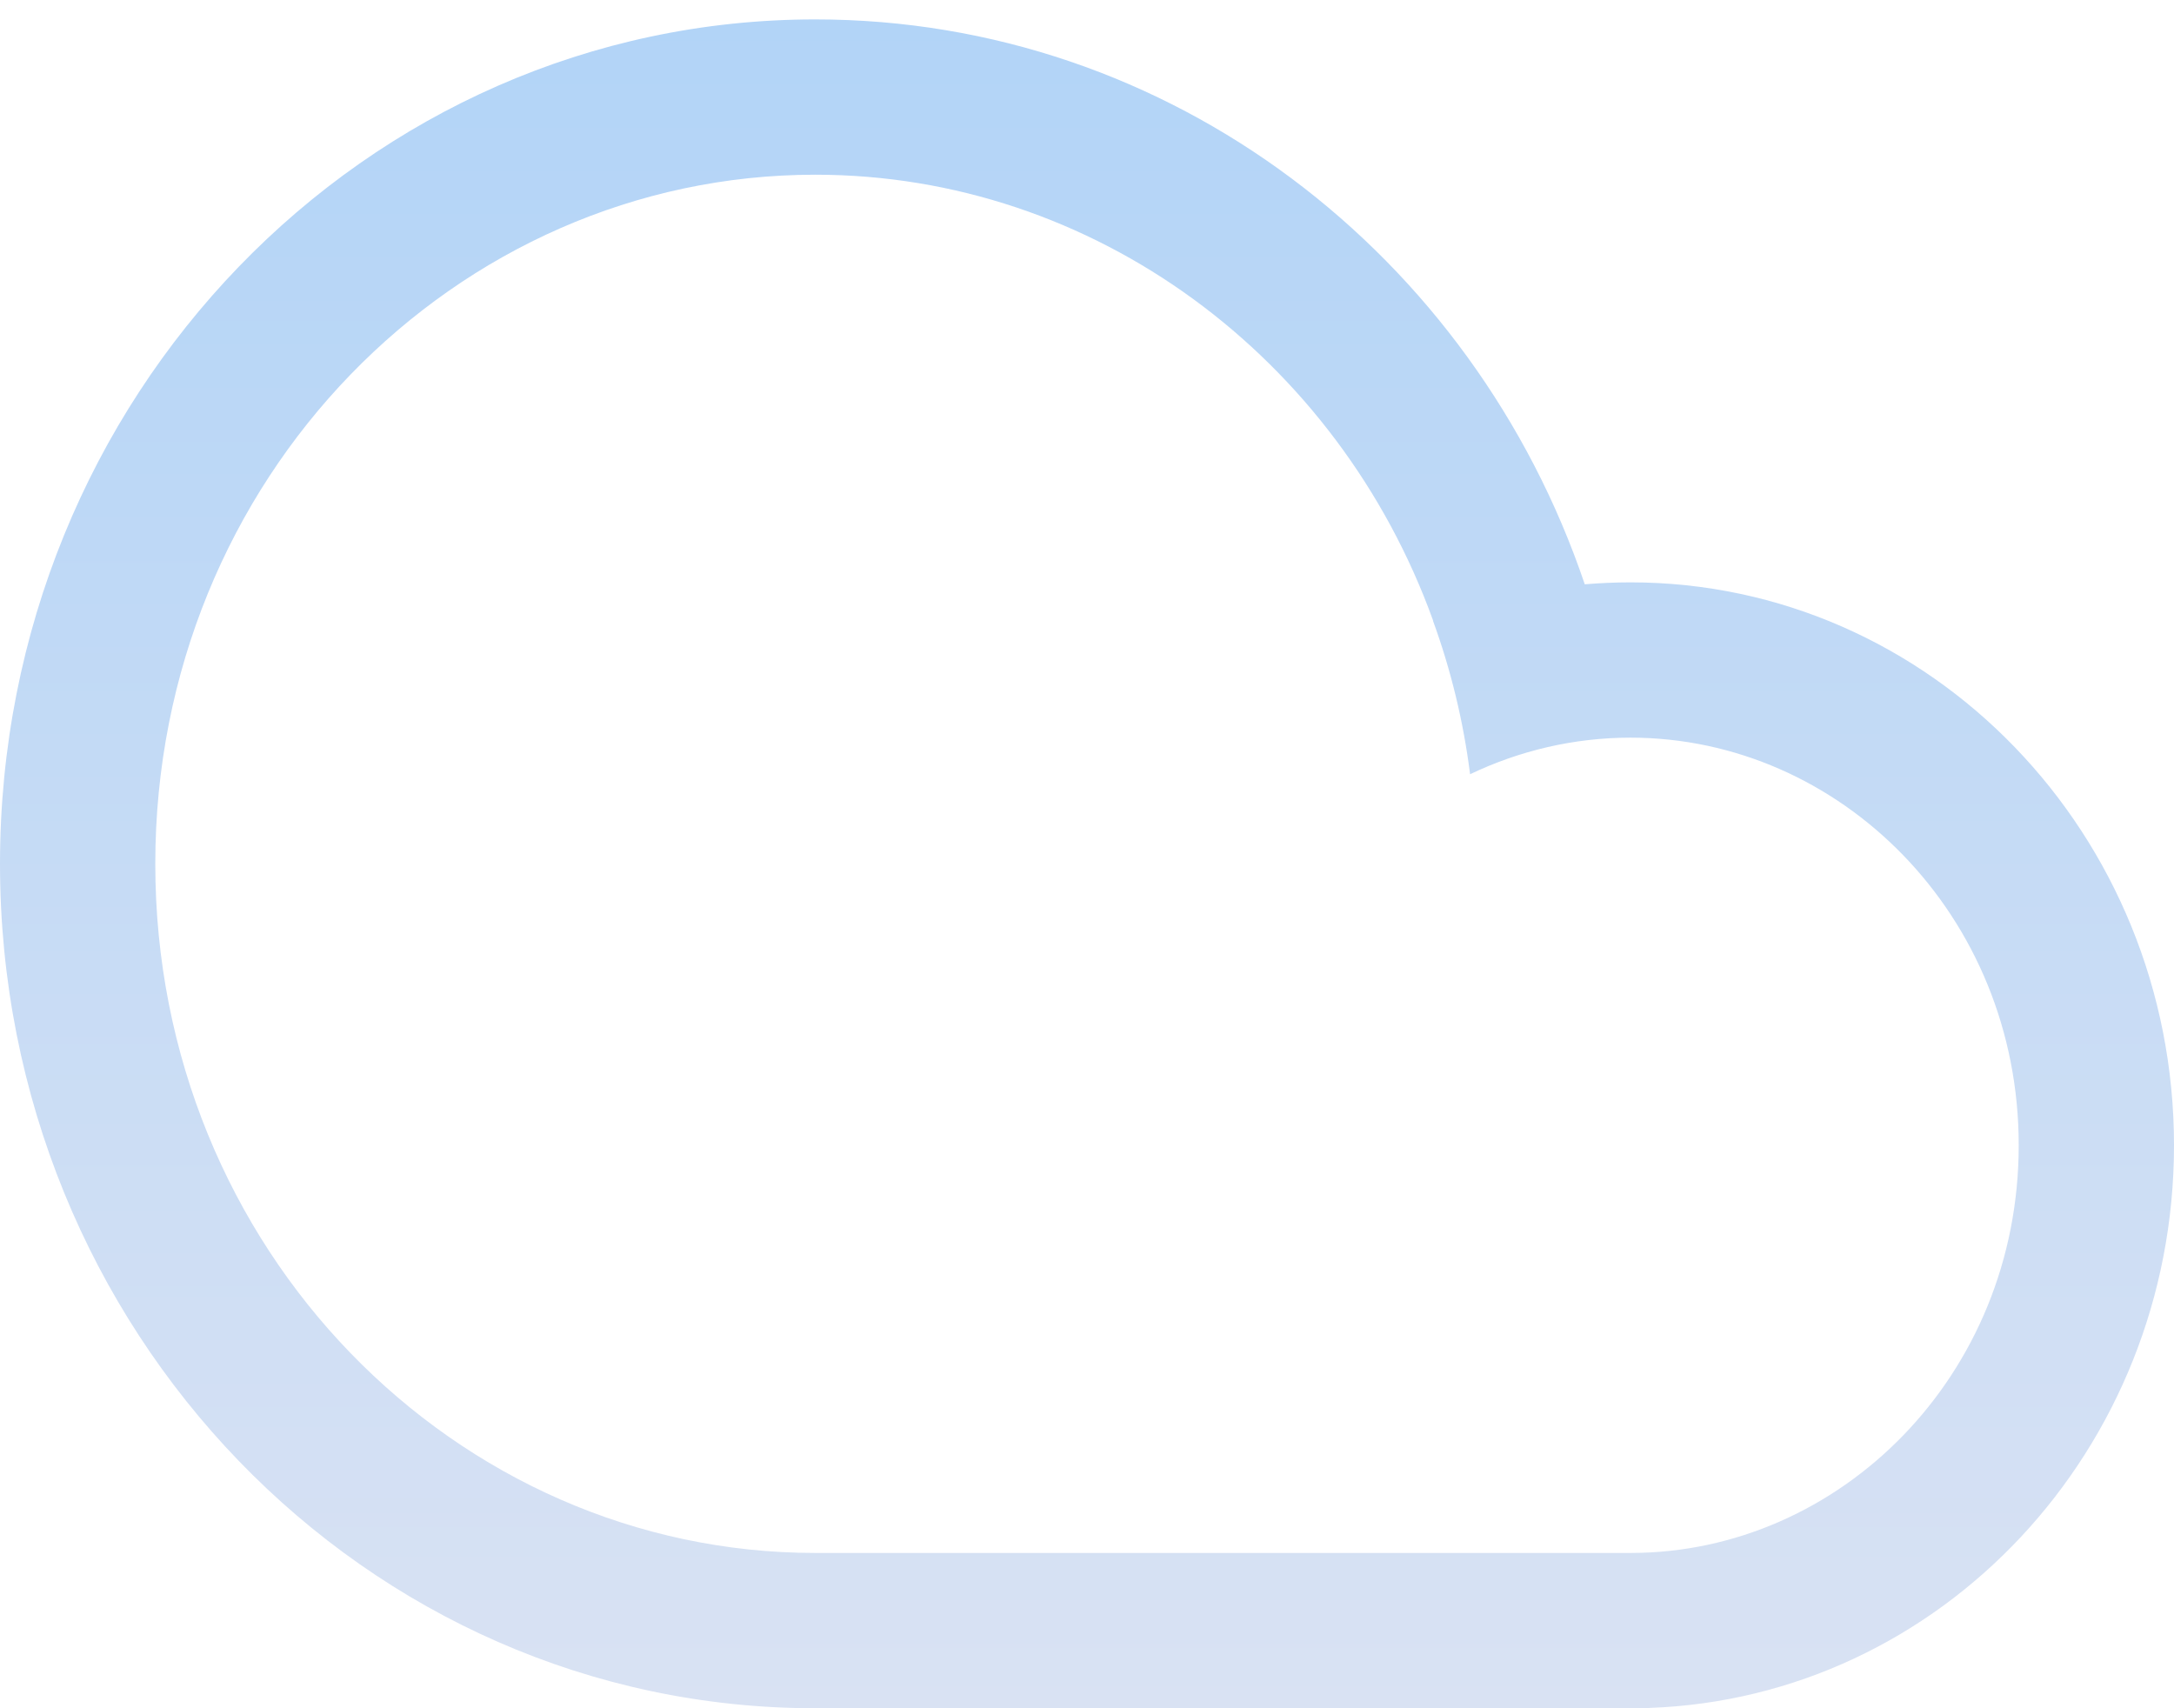 <svg width="28" height="22" viewBox="0 0 28 22" fill="none" xmlns="http://www.w3.org/2000/svg">
<path fill-rule="evenodd" clip-rule="evenodd" d="M10.5 20L10.541 20V20L10.697 20L20.997 20H21C21.001 20 21.003 20 21.004 20C23.698 19.998 26 17.715 26 14.75C26 11.784 23.696 9.5 21 9.5C20.27 9.5 19.568 9.668 18.934 9.971C18.847 9.284 18.685 8.622 18.456 7.994L18.458 7.993C17.237 4.609 14.097 2.25 10.5 2.25C5.871 2.25 2 6.157 2 11.125C2 16.093 5.871 20 10.5 20ZM21.241 21.996C24.996 21.864 28 18.67 28 14.75C28 10.746 24.866 7.5 21 7.5C20.802 7.5 20.605 7.509 20.411 7.525C18.977 3.288 15.081 0.25 10.5 0.25C4.701 0.25 0 5.119 0 11.125C0 17.131 4.701 22 10.5 22C10.566 22 10.632 21.999 10.697 21.998V22H20.995C20.997 22 20.998 22 21 22C21.002 22 21.003 22 21.005 22H21.241V21.996Z" fill="url(#paint0_linear_20_1745)"/>
<defs>
<linearGradient id="paint0_linear_20_1745" x1="14" y1="0.25" x2="14" y2="22" gradientUnits="userSpaceOnUse">
<stop stop-color="#B2D4F7"/>
<stop offset="1" stop-color="#D9E2F3"/>
</linearGradient>
</defs>
</svg>
